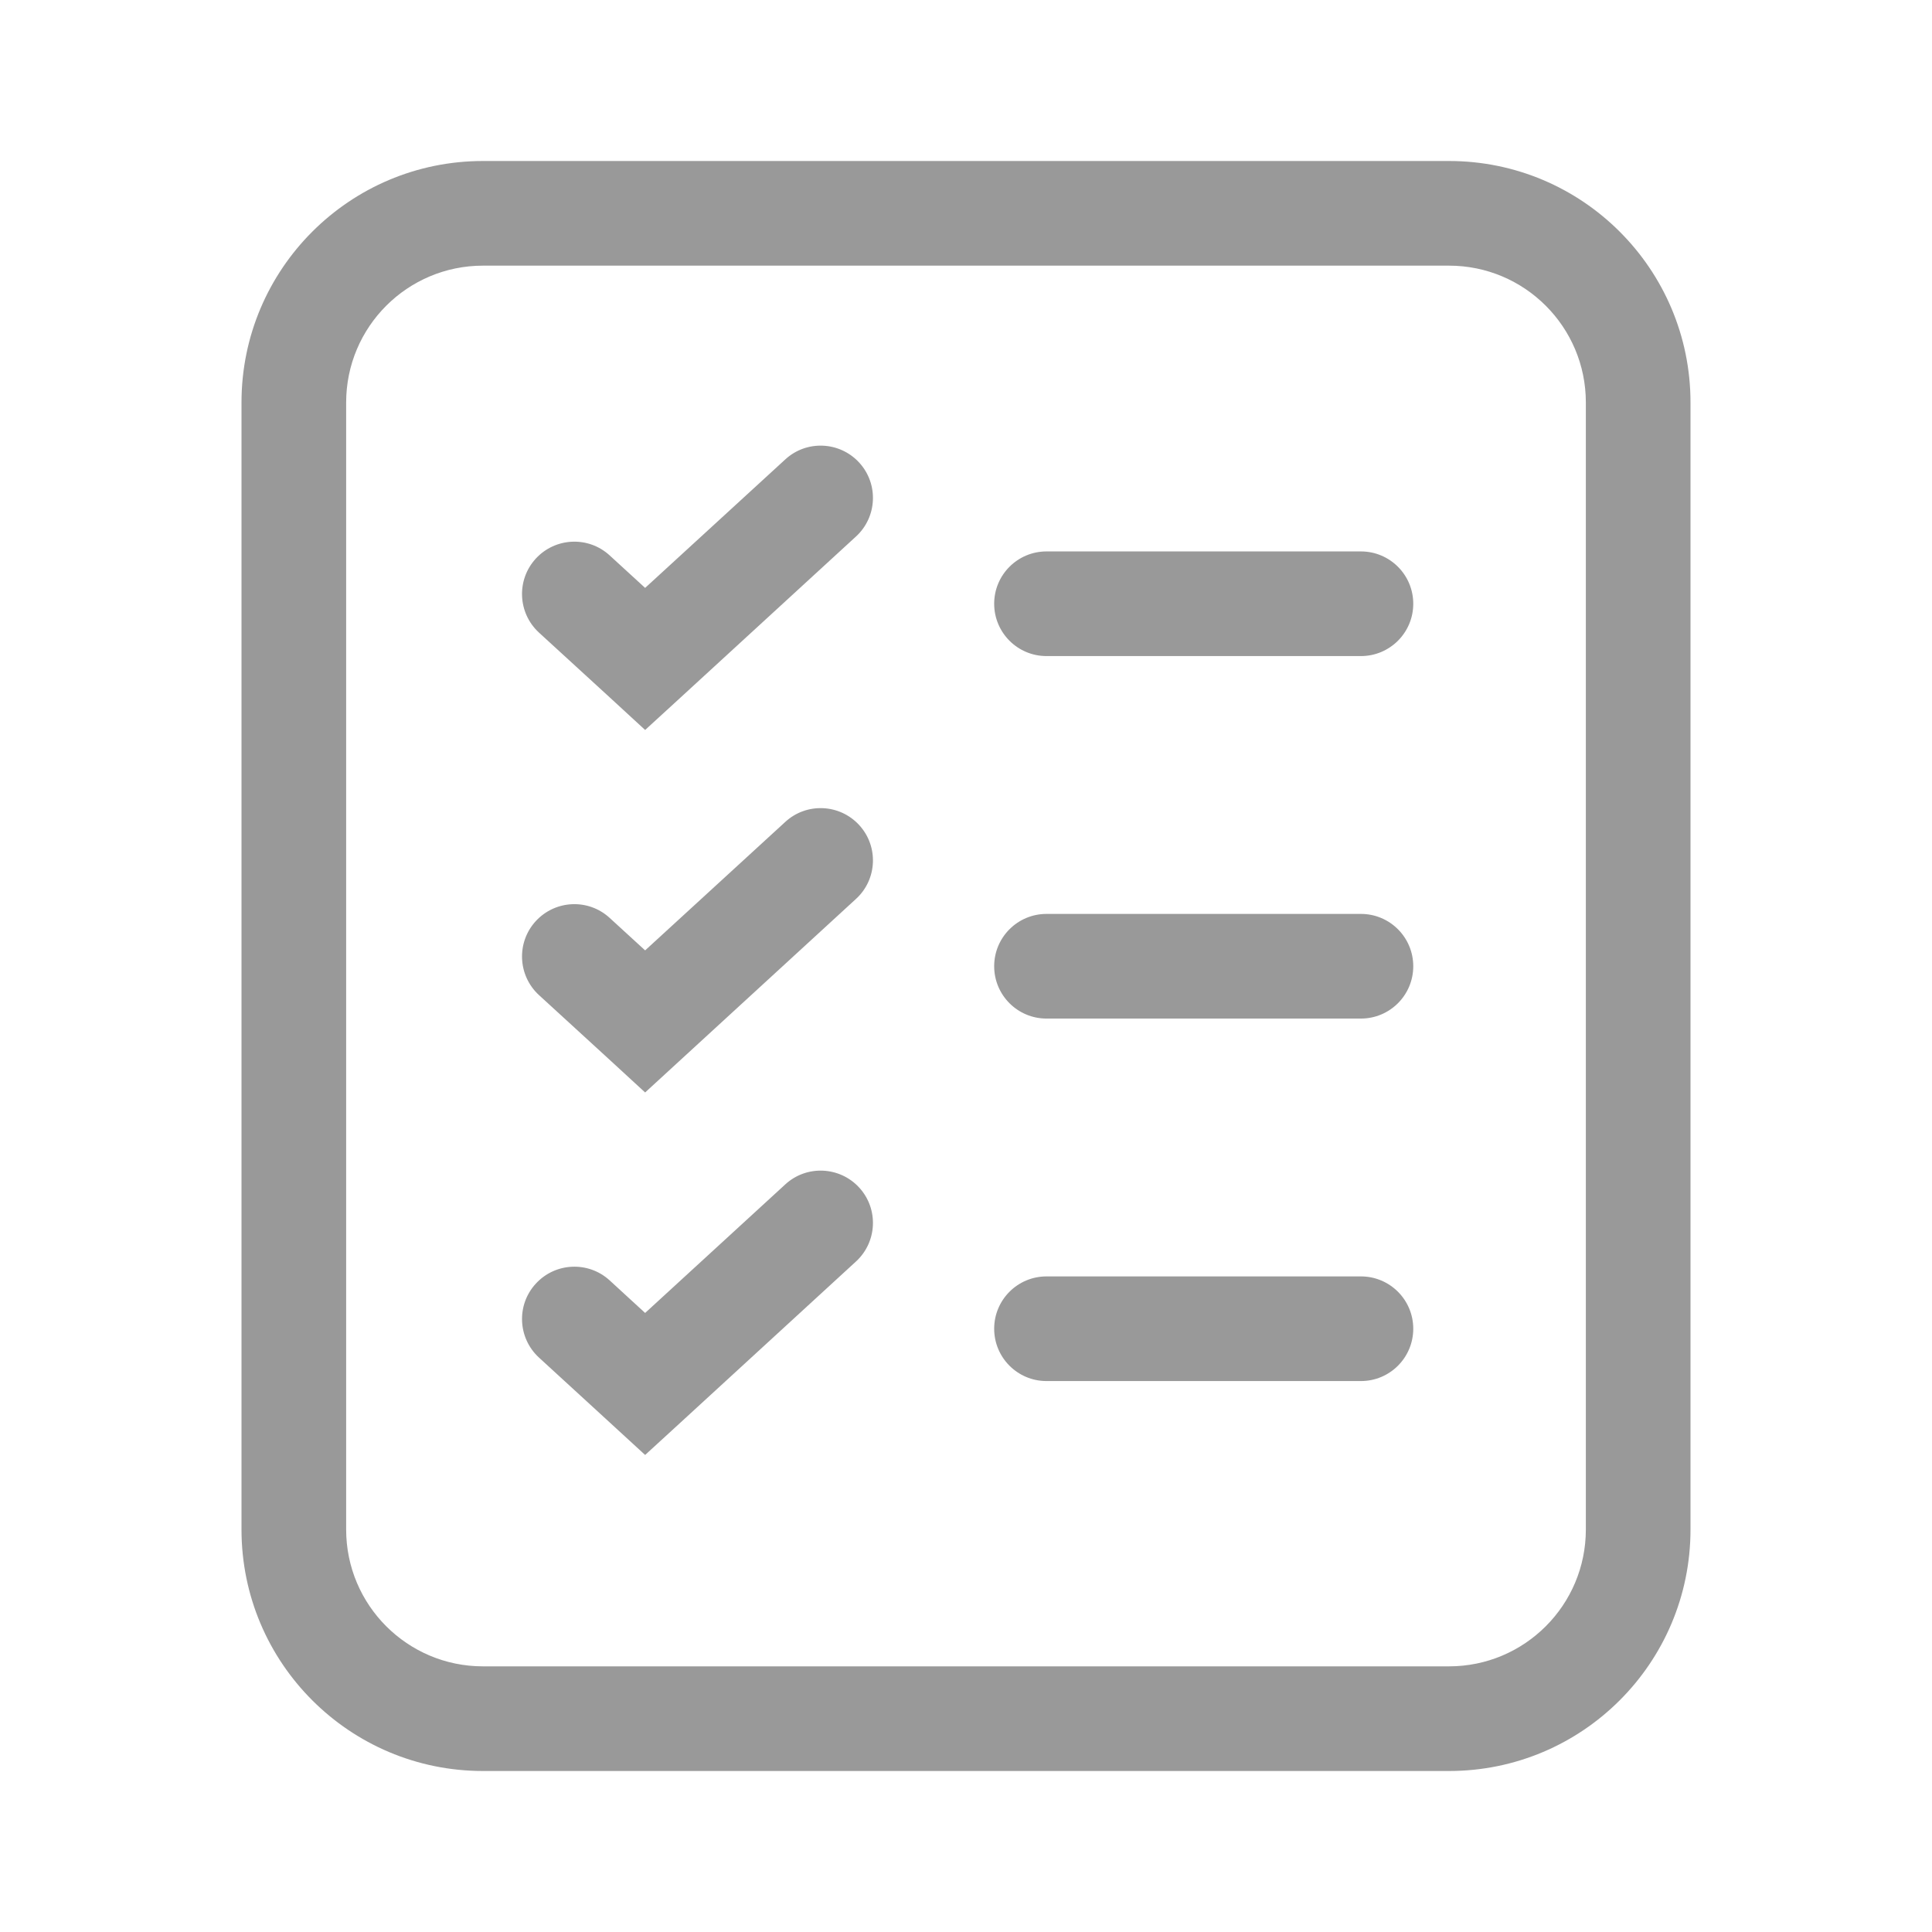 <svg xmlns="http://www.w3.org/2000/svg" width="24" height="24" viewBox="0 0 24 24" fill="none">
<path fill-rule="evenodd" clip-rule="evenodd" d="M18 3.3H6C5.061 3.3 4.3 4.061 4.3 5V19C4.3 19.939 5.061 20.7 6 20.7H18C18.939 20.7 19.7 19.939 19.7 19V5C19.7 4.061 18.939 3.3 18 3.3ZM6 2C4.343 2 3 3.343 3 5V19C3 20.657 4.343 22 6 22H18C19.657 22 21 20.657 21 19V5C21 3.343 19.657 2 18 2H6ZM10.673 5.746C10.916 6.011 10.898 6.422 10.633 6.665L8.454 8.665L8.014 9.068L7.575 8.664L6.695 7.858C6.431 7.615 6.413 7.204 6.656 6.939C6.899 6.675 7.31 6.657 7.574 6.9L8.014 7.303L9.755 5.707C10.019 5.464 10.43 5.482 10.673 5.746ZM10.633 11.167C10.898 10.925 10.916 10.514 10.673 10.249C10.43 9.985 10.019 9.967 9.755 10.21L8.014 11.806L7.574 11.403C7.31 11.16 6.899 11.178 6.656 11.442C6.413 11.707 6.431 12.118 6.695 12.361L7.575 13.167L8.014 13.571L8.454 13.167L10.633 11.167ZM10.673 14.752C10.916 15.017 10.898 15.428 10.633 15.671L8.454 17.671L8.014 18.074L7.575 17.671L6.695 16.864C6.431 16.621 6.413 16.21 6.656 15.946C6.899 15.681 7.31 15.664 7.574 15.906L8.014 16.31L9.755 14.713C10.019 14.47 10.43 14.488 10.673 14.752ZM13 6.85C12.641 6.85 12.35 7.141 12.35 7.5C12.35 7.859 12.641 8.15 13 8.15H16.906C17.265 8.15 17.556 7.859 17.556 7.5C17.556 7.141 17.265 6.85 16.906 6.85H13ZM12.35 12.003C12.35 11.644 12.641 11.353 13 11.353H16.906C17.265 11.353 17.556 11.644 17.556 12.003C17.556 12.362 17.265 12.653 16.906 12.653H13C12.641 12.653 12.35 12.362 12.35 12.003ZM13 15.856C12.641 15.856 12.35 16.147 12.35 16.506C12.35 16.865 12.641 17.156 13 17.156H16.906C17.265 17.156 17.556 16.865 17.556 16.506C17.556 16.147 17.265 15.856 16.906 15.856H13Z" fill="black" fill-opacity="0.4"/>
</svg>